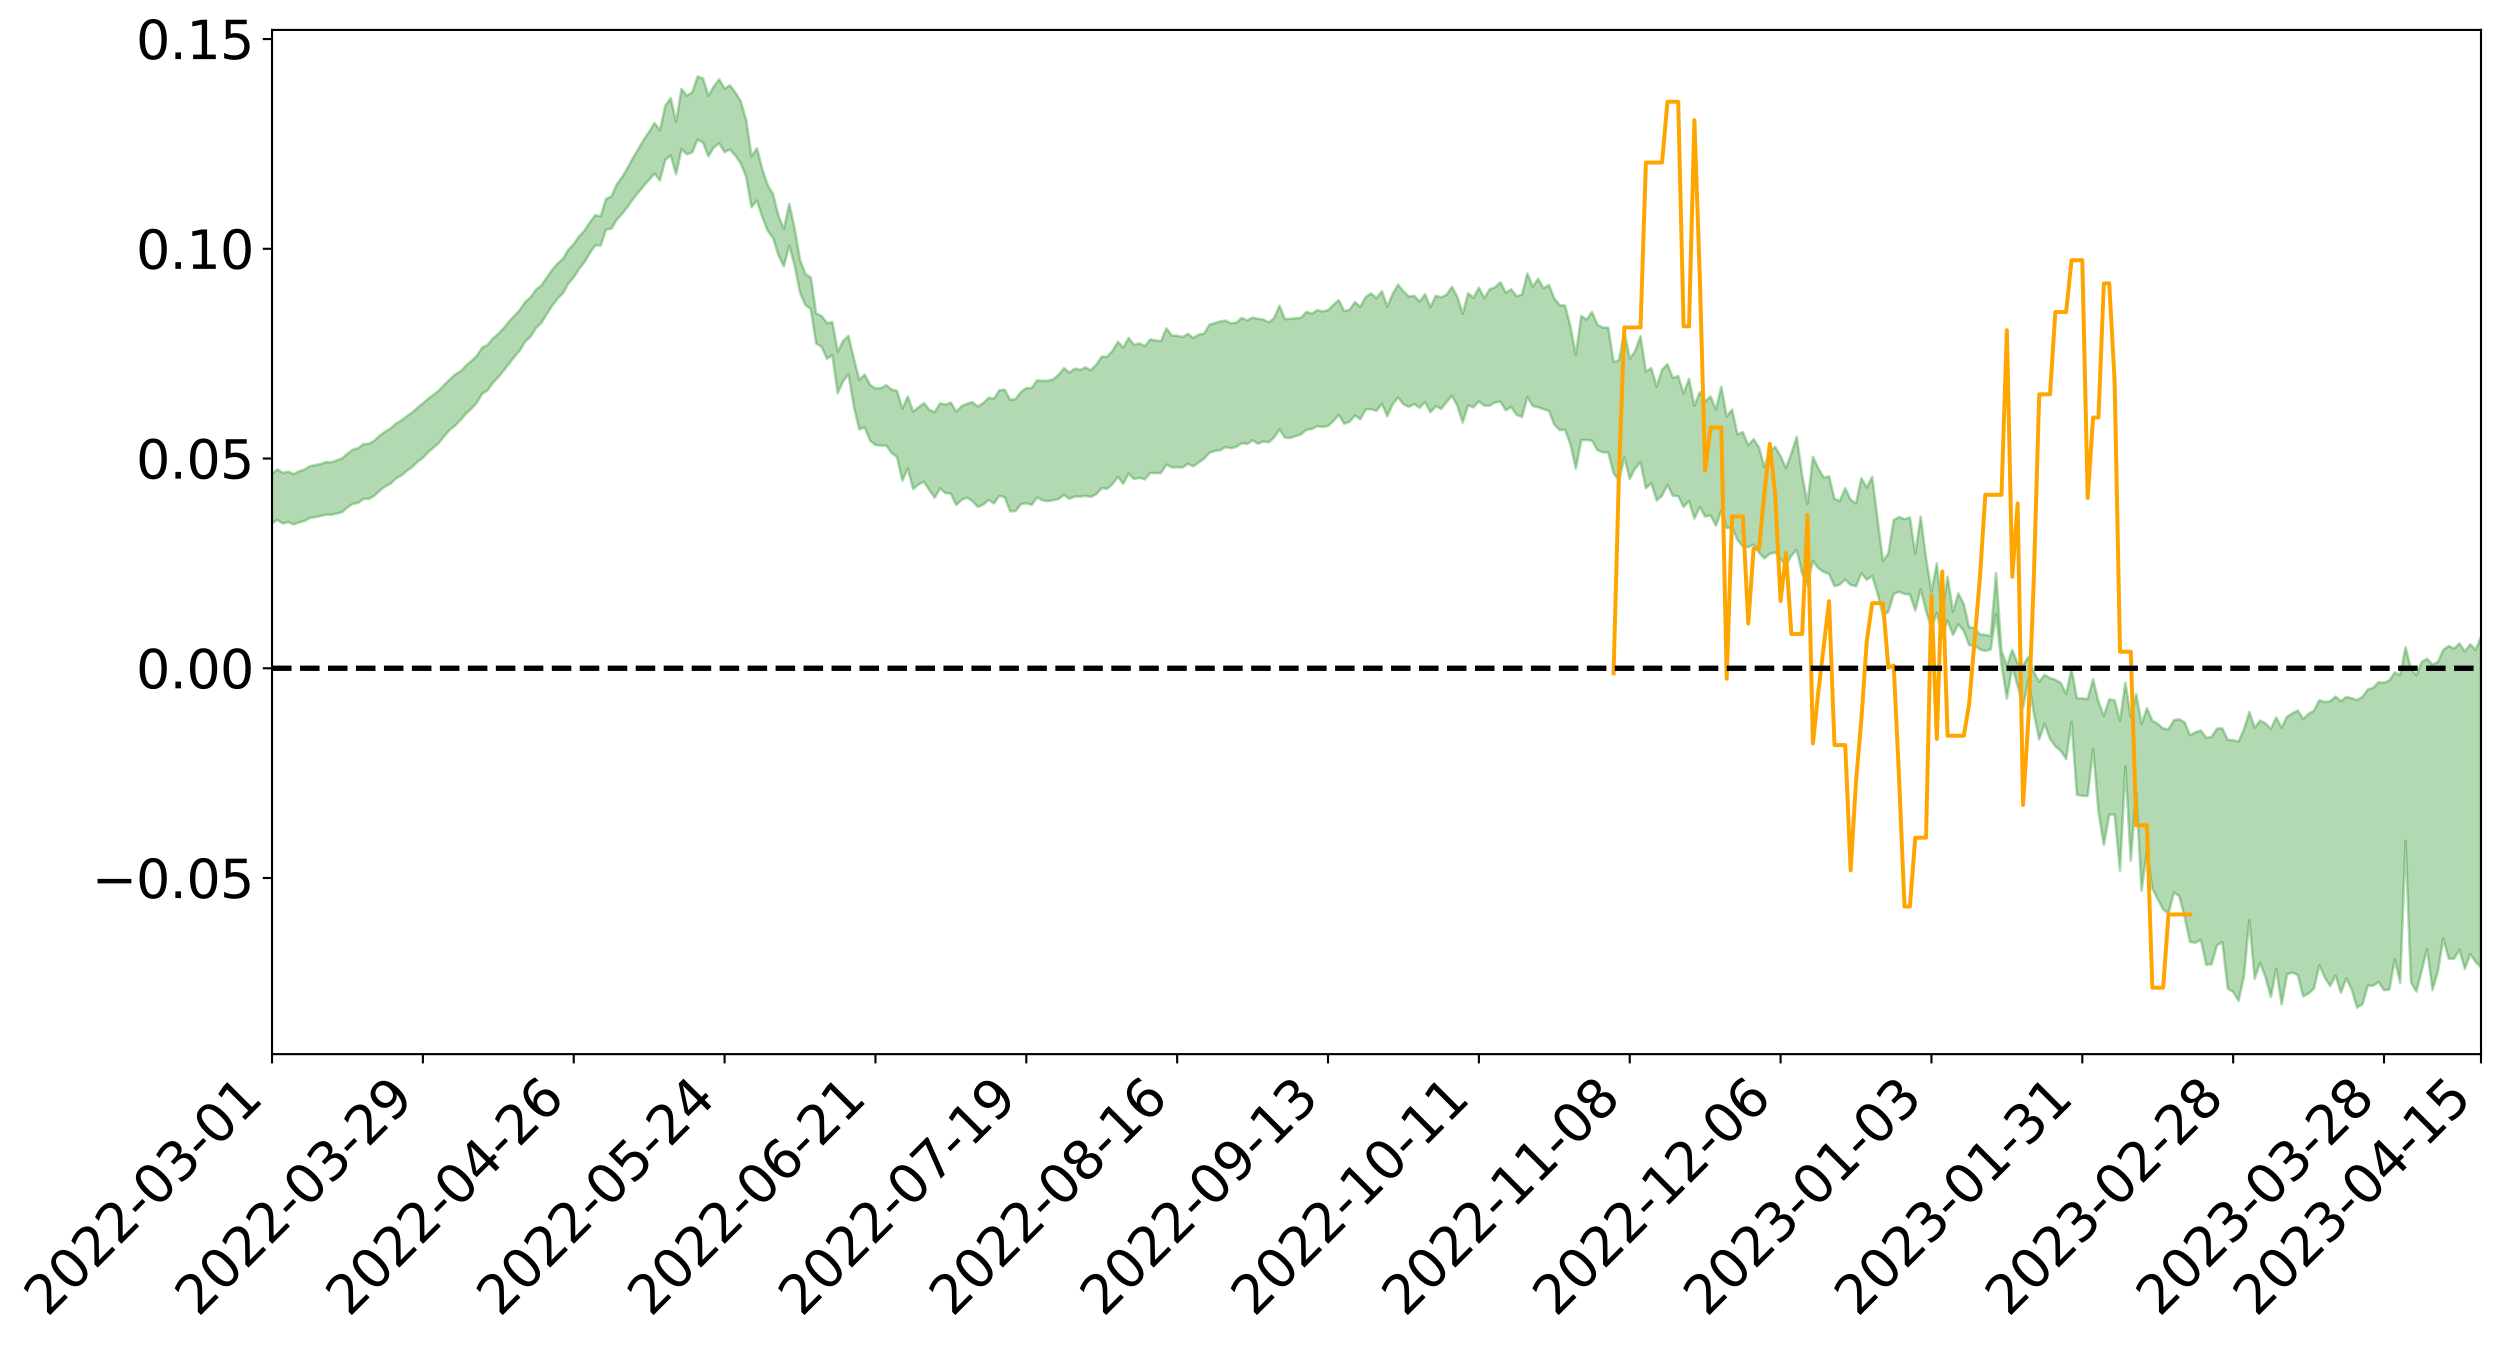 <?xml version="1.0" encoding="utf-8" standalone="no"?>
<!DOCTYPE svg PUBLIC "-//W3C//DTD SVG 1.1//EN"
  "http://www.w3.org/Graphics/SVG/1.1/DTD/svg11.dtd">
<svg xmlns:xlink="http://www.w3.org/1999/xlink" width="947.275pt" height="509.499pt" viewBox="0 0 947.275 509.499" xmlns="http://www.w3.org/2000/svg" version="1.1">
 <defs>
  <style type="text/css">*{stroke-linejoin: round; stroke-linecap: butt}</style>
 </defs>
 <g id="figure_1">
  <g id="patch_1">
   <path d="M 0 509.499 
L 947.275 509.499 
L 947.275 0 
L 0 0 
z
" style="fill: #ffffff"/>
  </g>
  <g id="axes_1">
   <g id="patch_2">
    <path d="M 103.075 399.424 
L 940.075 399.424 
L 940.075 11.344 
L 103.075 11.344 
z
" style="fill: #ffffff"/>
   </g>
   <g id="PolyCollection_1">
    <path d="M -393.001 253.112 
L -393.001 253.133 
L -390.959 253.026 
L -388.918 252.934 
L -386.876 252.816 
L -384.835 252.738 
L -382.793 252.645 
L -380.752 252.543 
L -378.711 252.443 
L -376.669 252.348 
L -374.628 252.265 
L -372.586 252.17 
L -370.545 252.069 
L -368.503 251.972 
L -366.462 251.852 
L -364.42 251.753 
L -362.379 251.637 
L -360.337 251.537 
L -358.296 251.402 
L -356.254 251.291 
L -354.213 251.185 
L -352.172 251.058 
L -350.13 250.935 
L -348.089 250.815 
L -346.047 250.67 
L -344.006 250.543 
L -341.964 250.394 
L -339.923 250.244 
L -337.881 250.077 
L -335.84 249.907 
L -333.798 249.739 
L -331.757 249.546 
L -329.715 249.327 
L -327.674 249.133 
L -325.632 248.912 
L -323.591 248.66 
L -321.55 248.425 
L -319.508 248.15 
L -317.467 247.871 
L -315.425 247.583 
L -313.384 247.279 
L -311.342 246.943 
L -309.301 246.584 
L -307.259 246.204 
L -305.218 245.838 
L -303.176 245.408 
L -301.135 244.999 
L -299.093 244.563 
L -297.052 244.126 
L -295.011 243.656 
L -292.969 243.146 
L -290.928 242.675 
L -288.886 242.15 
L -286.845 241.607 
L -284.803 241.075 
L -282.762 240.549 
L -280.72 239.977 
L -278.679 239.4 
L -276.637 238.824 
L -274.596 238.224 
L -272.554 237.616 
L -270.513 237.011 
L -268.472 236.385 
L -266.43 235.758 
L -264.389 235.14 
L -262.347 234.497 
L -260.306 233.809 
L -258.264 233.142 
L -256.223 232.477 
L -254.181 231.822 
L -252.14 231.14 
L -250.098 230.474 
L -248.057 229.796 
L -246.015 229.185 
L -243.974 228.464 
L -241.932 227.84 
L -239.891 227.155 
L -237.85 226.503 
L -235.808 225.823 
L -233.767 225.219 
L -231.725 224.524 
L -229.684 223.871 
L -227.642 223.259 
L -225.601 222.601 
L -223.559 221.979 
L -221.518 221.328 
L -219.476 220.665 
L -217.435 220.037 
L -215.393 219.42 
L -213.352 218.757 
L -211.311 218.118 
L -209.269 217.473 
L -207.228 216.841 
L -205.186 216.223 
L -203.145 215.589 
L -201.103 214.948 
L -199.062 214.371 
L -197.02 213.717 
L -194.979 213.09 
L -192.937 212.473 
L -190.896 211.856 
L -188.854 211.239 
L -186.813 210.615 
L -184.772 210.019 
L -182.73 209.399 
L -180.689 208.764 
L -178.647 208.122 
L -176.606 207.472 
L -174.564 206.864 
L -172.523 206.195 
L -170.481 205.482 
L -168.44 204.812 
L -166.398 204.106 
L -164.357 203.389 
L -162.315 202.632 
L -160.274 201.862 
L -158.232 201.145 
L -156.191 200.329 
L -154.15 199.553 
L -152.108 198.718 
L -150.067 197.95 
L -148.025 197.05 
L -145.984 196.167 
L -143.942 195.308 
L -141.901 194.434 
L -139.859 193.534 
L -137.818 192.593 
L -135.776 191.711 
L -133.735 190.702 
L -131.693 189.813 
L -129.652 188.775 
L -127.611 187.768 
L -125.569 186.785 
L -123.528 185.841 
L -121.486 184.742 
L -119.445 183.747 
L -117.403 182.486 
L -115.362 181.399 
L -113.32 180.386 
L -111.279 179.242 
L -109.237 178.07 
L -107.196 176.721 
L -105.154 175.455 
L -103.113 174.397 
L -101.072 172.73 
L -99.03 171.388 
L -96.989 170.017 
L -94.947 168.595 
L -92.906 166.977 
L -90.864 165.454 
L -88.823 164.299 
L -86.781 162.831 
L -84.74 160.436 
L -82.698 158.418 
L -80.657 156.92 
L -78.615 154.854 
L -76.574 153.136 
L -74.532 151.634 
L -72.491 149.371 
L -70.45 146.8 
L -68.408 145.03 
L -66.367 143.932 
L -64.325 142.134 
L -62.284 141.544 
L -60.242 140.413 
L -58.201 138.247 
L -56.159 138.408 
L -54.118 139.279 
L -52.076 141.133 
L -50.035 139.023 
L -47.993 143.162 
L -45.952 144.066 
L -43.911 138.449 
L -41.869 140.012 
L -39.828 142.467 
L -37.786 140.981 
L -35.745 140.655 
L -33.703 151.259 
L -31.662 166.335 
L -29.62 173.811 
L -27.579 157.36 
L -25.537 165.744 
L -23.496 176.736 
L -21.454 176.035 
L -19.413 198.445 
L -17.372 195.301 
L -15.33 188.349 
L -13.289 171.239 
L -11.247 187.19 
L -9.206 196.748 
L -7.164 192.645 
L -5.123 195.079 
L -3.081 204.089 
L -1.04 202.79 
L 1.002 194.865 
L 3.043 204.626 
L 5.085 206.485 
L 7.126 202.871 
L 9.168 209.026 
L 11.209 211.209 
L 13.25 210.488 
L 15.292 208.485 
L 17.333 210.433 
L 19.375 208.226 
L 21.416 208.298 
L 23.458 210.146 
L 25.499 208.194 
L 27.541 209.045 
L 29.582 208.992 
L 31.624 207.394 
L 33.665 207.836 
L 35.707 205.581 
L 37.748 205.621 
L 39.789 206.116 
L 41.831 206.051 
L 43.872 204.905 
L 45.914 203.912 
L 47.955 203.595 
L 49.997 202.513 
L 52.038 202.268 
L 54.08 201.997 
L 56.121 200.411 
L 58.163 201.044 
L 60.204 199.983 
L 62.246 199.492 
L 64.287 199.464 
L 66.328 198.443 
L 68.37 198.159 
L 70.411 198.458 
L 72.453 198.979 
L 74.494 197.381 
L 76.536 197.109 
L 78.577 196.591 
L 80.619 199.362 
L 82.66 199.471 
L 84.702 200.596 
L 86.743 198.04 
L 88.785 196.49 
L 90.826 197.075 
L 92.868 198.978 
L 94.909 199.393 
L 96.95 196.325 
L 98.992 199.135 
L 101.033 198.605 
L 103.075 198.315 
L 105.116 197.005 
L 107.158 198.37 
L 109.199 197.841 
L 111.241 198.712 
L 113.282 197.971 
L 115.324 197.438 
L 117.365 196.307 
L 119.407 195.89 
L 121.448 195.538 
L 123.489 194.975 
L 125.531 195.062 
L 127.572 194.591 
L 129.614 194.079 
L 131.655 192.25 
L 133.697 190.933 
L 135.738 190.513 
L 137.78 189.056 
L 139.821 189.031 
L 141.863 187.826 
L 143.904 185.896 
L 145.946 184.346 
L 147.987 183.266 
L 150.028 181.262 
L 152.07 180.183 
L 154.111 178.454 
L 156.153 176.974 
L 158.194 175.023 
L 160.236 173.481 
L 162.277 171.259 
L 164.319 169.592 
L 166.36 167.755 
L 168.402 165.188 
L 170.443 162.828 
L 172.485 161.22 
L 174.526 159.185 
L 176.568 156.713 
L 178.609 154.917 
L 180.65 152.639 
L 182.692 149.174 
L 184.733 147.926 
L 186.775 145.054 
L 188.816 142.9 
L 190.858 140.388 
L 192.899 137.798 
L 194.941 135.149 
L 196.982 132.78 
L 199.024 129.417 
L 201.065 127.524 
L 203.107 124.259 
L 205.148 122.333 
L 207.189 118.984 
L 209.231 115.865 
L 211.272 113.161 
L 213.314 111.124 
L 215.355 107.423 
L 217.397 105.099 
L 219.438 101.868 
L 221.48 99.337 
L 223.521 95.902 
L 225.563 92.955 
L 227.604 93.045 
L 229.646 87.059 
L 231.687 86.62 
L 233.728 83.211 
L 235.77 81.036 
L 237.811 78.364 
L 239.853 75.471 
L 241.894 72.899 
L 243.936 70.424 
L 245.977 68.115 
L 248.019 65.781 
L 250.06 68.356 
L 252.102 60.568 
L 254.143 58.928 
L 256.185 66.028 
L 258.226 56.507 
L 260.268 58.494 
L 262.309 57.726 
L 264.35 52.884 
L 266.392 54.035 
L 268.433 59.276 
L 270.475 55.836 
L 272.516 54.355 
L 274.558 57.647 
L 276.599 56.645 
L 278.641 58.92 
L 280.682 61.933 
L 282.724 66.981 
L 284.765 78.533 
L 286.807 75.974 
L 288.848 82.242 
L 290.889 87.423 
L 292.931 90.211 
L 294.972 96.772 
L 297.014 100.92 
L 299.055 93.049 
L 301.097 100.61 
L 303.138 110.845 
L 305.18 115.615 
L 307.221 117.106 
L 309.263 130.215 
L 311.304 131.367 
L 313.346 135.958 
L 315.387 134.619 
L 317.428 148.99 
L 319.47 144.421 
L 321.511 141.786 
L 323.553 154.049 
L 325.594 162.73 
L 327.636 161.872 
L 329.677 166.991 
L 331.719 168.611 
L 333.76 168.858 
L 335.802 168.789 
L 337.843 171.621 
L 339.885 173.197 
L 341.926 182.144 
L 343.968 177.511 
L 346.009 185.321 
L 348.05 183.56 
L 350.092 182.51 
L 352.133 185.697 
L 354.175 188.551 
L 356.216 185.021 
L 358.258 186.843 
L 360.299 187.038 
L 362.341 191.38 
L 364.382 189.392 
L 366.424 188.532 
L 368.465 189.898 
L 370.507 192.085 
L 372.548 191.257 
L 374.589 189.405 
L 376.631 190.741 
L 378.672 187.869 
L 380.714 188.41 
L 382.755 193.714 
L 384.797 193.675 
L 386.838 191.094 
L 388.88 190.667 
L 390.921 191.291 
L 392.963 188.521 
L 395.004 189.578 
L 397.046 189.891 
L 399.087 189.573 
L 401.128 189.084 
L 403.17 187.533 
L 405.211 189.012 
L 407.253 188.098 
L 409.294 188.183 
L 411.336 187.889 
L 413.377 188.298 
L 415.419 187.205 
L 417.46 184.945 
L 419.502 185.196 
L 421.543 183.425 
L 423.585 180.7 
L 425.626 183.308 
L 427.668 179.438 
L 429.709 181.53 
L 431.75 181.05 
L 433.792 181.63 
L 435.833 179.227 
L 437.875 179.312 
L 439.916 179.182 
L 441.958 176.061 
L 443.999 177.127 
L 446.041 177.058 
L 448.082 177.144 
L 450.124 175.742 
L 452.165 176.683 
L 454.207 175.237 
L 456.248 173.827 
L 458.289 171.519 
L 460.331 170.889 
L 462.372 170.581 
L 464.414 169.414 
L 466.455 169.848 
L 468.497 169.293 
L 470.538 167.941 
L 472.58 168.236 
L 474.621 166.814 
L 476.663 168.126 
L 478.704 167.296 
L 480.746 167.607 
L 482.787 165.785 
L 484.828 162.681 
L 486.87 165.864 
L 488.911 165.95 
L 490.953 165.246 
L 492.994 164.58 
L 495.036 162.831 
L 497.077 162.595 
L 499.119 161.485 
L 501.16 161.771 
L 503.202 161.431 
L 505.243 159.548 
L 507.285 157.193 
L 509.326 160.542 
L 511.368 159.824 
L 513.409 157.447 
L 515.45 158.803 
L 517.492 155.185 
L 519.533 155.043 
L 521.575 155.676 
L 523.616 153.014 
L 525.658 157.668 
L 527.699 153.236 
L 529.741 150.615 
L 531.782 153.204 
L 533.824 154.17 
L 535.865 153.117 
L 537.907 154.525 
L 539.948 152.296 
L 541.989 156.213 
L 544.031 153.882 
L 546.072 154.946 
L 548.114 152.361 
L 550.155 149.97 
L 552.197 153.69 
L 554.238 160.097 
L 556.28 153.587 
L 558.321 154.347 
L 560.363 152.12 
L 562.404 153.699 
L 564.446 153.728 
L 566.487 152.491 
L 568.528 152.194 
L 570.57 155.458 
L 572.611 154.228 
L 574.653 157.203 
L 576.694 157.992 
L 578.736 150.425 
L 580.777 153.847 
L 582.819 154.323 
L 584.86 155.062 
L 586.902 155.708 
L 588.943 160.864 
L 590.985 162.972 
L 593.026 162.851 
L 595.068 168.424 
L 597.109 177.588 
L 599.15 166.794 
L 601.192 166.704 
L 603.233 166.941 
L 605.275 170.551 
L 607.316 171.401 
L 609.358 171.394 
L 611.399 179.244 
L 613.441 182.215 
L 615.482 173.355 
L 617.524 181.46 
L 619.565 177.518 
L 621.607 175.102 
L 623.648 184.982 
L 625.689 183.121 
L 627.731 189.619 
L 629.772 187.833 
L 631.814 183.688 
L 633.855 187.8 
L 635.897 187.988 
L 637.938 192.079 
L 639.98 189.856 
L 642.021 196.501 
L 644.063 192.092 
L 646.104 195.729 
L 648.146 195.273 
L 650.187 199.239 
L 652.228 193.438 
L 654.27 200.081 
L 656.311 199.934 
L 658.353 204.554 
L 660.394 207.098 
L 662.436 207.31 
L 664.477 206.353 
L 666.519 209.379 
L 668.56 211.614 
L 670.602 209.871 
L 672.643 209.312 
L 674.685 211.906 
L 676.726 214.291 
L 678.768 210.504 
L 680.809 208.364 
L 682.85 217.403 
L 684.892 221.545 
L 686.933 212.515 
L 688.975 215.3 
L 691.016 216.726 
L 693.058 217.461 
L 695.099 222.092 
L 697.141 221.488 
L 699.182 219.634 
L 701.224 221.629 
L 703.265 222.139 
L 705.307 217.225 
L 707.348 219.709 
L 709.389 218.163 
L 711.431 224.91 
L 713.472 233.161 
L 715.514 231.828 
L 717.555 225.045 
L 719.597 224.217 
L 721.638 225.05 
L 723.68 225.255 
L 725.721 231.313 
L 727.763 223.317 
L 729.804 231.513 
L 731.846 238.205 
L 733.887 232.245 
L 735.928 241.391 
L 737.97 235.114 
L 740.011 240.619 
L 742.053 236.547 
L 744.094 239.033 
L 746.136 244.493 
L 748.177 244.551 
L 750.219 246.059 
L 752.26 246.674 
L 754.302 246.076 
L 756.343 232.586 
L 758.385 251.689 
L 760.426 264.647 
L 762.468 252.642 
L 764.509 259.788 
L 766.55 268.092 
L 768.592 257.434 
L 770.633 270.101 
L 772.675 280.194 
L 774.716 274.277 
L 776.758 279.905 
L 778.799 282.772 
L 780.841 284.512 
L 782.882 287.576 
L 784.924 273.529 
L 786.965 301.144 
L 789.007 301.551 
L 791.048 301.596 
L 793.089 283.821 
L 795.131 307.423 
L 797.172 320.153 
L 799.214 308.657 
L 801.255 308.689 
L 803.297 329.854 
L 805.338 290.453 
L 807.38 326.109 
L 809.421 300.087 
L 811.463 337.53 
L 813.504 322.4 
L 815.546 336.631 
L 817.587 340.664 
L 819.628 344.554 
L 821.67 346.217 
L 823.711 338.179 
L 825.753 339.541 
L 827.794 347.556 
L 829.836 356.915 
L 831.877 357.217 
L 833.919 356.062 
L 835.96 365.561 
L 838.002 365.353 
L 840.043 358.172 
L 842.085 357 
L 844.126 374.608 
L 846.168 375.838 
L 848.209 379.217 
L 850.25 369.953 
L 852.292 348.71 
L 854.333 370.84 
L 856.375 364.761 
L 858.416 370.222 
L 860.458 377.719 
L 862.499 367.059 
L 864.541 380.534 
L 866.582 369.126 
L 868.624 368.531 
L 870.665 369.496 
L 872.707 377.494 
L 874.748 376.445 
L 876.789 374.556 
L 878.831 365.726 
L 880.872 370.3 
L 882.914 373.675 
L 884.955 369.684 
L 886.997 376.175 
L 889.038 370.709 
L 891.08 374.914 
L 893.121 381.784 
L 895.163 380.554 
L 897.204 373.451 
L 899.246 373.51 
L 901.287 372.111 
L 903.328 375.191 
L 905.37 374.991 
L 907.411 363.448 
L 909.453 372.365 
L 911.494 318.696 
L 913.536 372.17 
L 915.577 375.713 
L 917.619 367.782 
L 919.66 359.543 
L 921.702 375.123 
L 923.743 367.988 
L 925.785 355.577 
L 927.826 363.248 
L 929.868 363.315 
L 931.909 359.849 
L 933.95 367.135 
L 935.992 361.515 
L 938.033 364.456 
L 940.075 366.563 
L 940.075 241.306 
L 940.075 241.306 
L 938.033 246.259 
L 935.992 244.135 
L 933.95 246.819 
L 931.909 243.793 
L 929.868 245.783 
L 927.826 244.785 
L 925.785 246.24 
L 923.743 250.787 
L 921.702 251.893 
L 919.66 249.616 
L 917.619 250.829 
L 915.577 255.823 
L 913.536 253.519 
L 911.494 245.302 
L 909.453 255.8 
L 907.411 254.792 
L 905.37 257.842 
L 903.328 258.702 
L 901.287 258.501 
L 899.246 260.634 
L 897.204 261.275 
L 895.163 264.028 
L 893.121 265.244 
L 891.08 264.579 
L 889.038 264.054 
L 886.997 265.675 
L 884.955 263.952 
L 882.914 265.745 
L 880.872 265.999 
L 878.831 265.332 
L 876.789 269.227 
L 874.748 270.504 
L 872.707 272.442 
L 870.665 269.217 
L 868.624 270.28 
L 866.582 271.572 
L 864.541 275.703 
L 862.499 271.854 
L 860.458 276.206 
L 858.416 274.117 
L 856.375 273.045 
L 854.333 275.722 
L 852.292 269.836 
L 850.25 276.378 
L 848.209 280.992 
L 846.168 280.44 
L 844.126 280.344 
L 842.085 276.006 
L 840.043 276.105 
L 838.002 279.237 
L 835.96 279.552 
L 833.919 276.821 
L 831.877 277.465 
L 829.836 278.6 
L 827.794 273.725 
L 825.753 272.546 
L 823.711 272.847 
L 821.67 276.35 
L 819.628 276.084 
L 817.587 274.282 
L 815.546 273.082 
L 813.504 268.412 
L 811.463 274.208 
L 809.421 262.982 
L 807.38 271.594 
L 805.338 258.695 
L 803.297 273.144 
L 801.255 265.371 
L 799.214 265.024 
L 797.172 271.267 
L 795.131 265.822 
L 793.089 257.39 
L 791.048 264.82 
L 789.007 264.633 
L 786.965 264.678 
L 784.924 253.444 
L 782.882 262.965 
L 780.841 258.748 
L 778.799 257.579 
L 776.758 256.97 
L 774.716 255.689 
L 772.675 258.345 
L 770.633 254.644 
L 768.592 248.933 
L 766.55 252.195 
L 764.509 251.32 
L 762.468 246.312 
L 760.426 252.327 
L 758.385 246.6 
L 756.343 217.155 
L 754.302 241.005 
L 752.26 240.532 
L 750.219 240.421 
L 748.177 237.886 
L 746.136 237.747 
L 744.094 228.865 
L 742.053 224.867 
L 740.011 231.795 
L 737.97 218.549 
L 735.928 232.146 
L 733.887 213.453 
L 731.846 224.17 
L 729.804 211.49 
L 727.763 195.768 
L 725.721 209.814 
L 723.68 196.04 
L 721.638 196.758 
L 719.597 195.92 
L 717.555 197.034 
L 715.514 209.718 
L 713.472 212.568 
L 711.431 196.862 
L 709.389 180.695 
L 707.348 184.771 
L 705.307 181.197 
L 703.265 190.779 
L 701.224 189.398 
L 699.182 185.007 
L 697.141 189.799 
L 695.099 189.009 
L 693.058 180.494 
L 691.016 181.004 
L 688.975 177.409 
L 686.933 173.076 
L 684.892 190.855 
L 682.85 180.102 
L 680.809 165.524 
L 678.768 171.788 
L 676.726 177.337 
L 674.685 172.843 
L 672.643 169.282 
L 670.602 171.157 
L 668.56 177.02 
L 666.519 169.579 
L 664.477 166.449 
L 662.436 168.716 
L 660.394 163.78 
L 658.353 164.566 
L 656.311 155.21 
L 654.27 157.801 
L 652.228 146.533 
L 650.187 155.145 
L 648.146 150.205 
L 646.104 152.18 
L 644.063 148.653 
L 642.021 153.731 
L 639.98 143.571 
L 637.938 149.072 
L 635.897 142.508 
L 633.855 143.204 
L 631.814 138.006 
L 629.772 140.097 
L 627.731 146.523 
L 625.689 139.479 
L 623.648 140.751 
L 621.607 127.383 
L 619.565 133.117 
L 617.524 135.902 
L 615.482 125.56 
L 613.441 136.504 
L 611.399 137.09 
L 609.358 124.121 
L 607.316 124.12 
L 605.275 122.992 
L 603.233 118.178 
L 601.192 121.115 
L 599.15 119.7 
L 597.109 134.424 
L 595.068 123.772 
L 593.026 115.805 
L 590.985 115.656 
L 588.943 113.04 
L 586.902 107.994 
L 584.86 109.213 
L 582.819 105.637 
L 580.777 108.658 
L 578.736 103.622 
L 576.694 111.682 
L 574.653 112.23 
L 572.611 109.625 
L 570.57 110.909 
L 568.528 106.957 
L 566.487 108.862 
L 564.446 109.645 
L 562.404 112.971 
L 560.363 108.987 
L 558.321 112.818 
L 556.28 111.164 
L 554.238 118.933 
L 552.197 112.468 
L 550.155 108.699 
L 548.114 111.665 
L 546.072 112.644 
L 544.031 112.11 
L 541.989 116.413 
L 539.948 111.514 
L 537.907 114.259 
L 535.865 112.107 
L 533.824 112.378 
L 531.782 110.435 
L 529.741 107.85 
L 527.699 111.357 
L 525.658 116.183 
L 523.616 110.324 
L 521.575 112.988 
L 519.533 111.2 
L 517.492 112.55 
L 515.45 116.243 
L 513.409 114.449 
L 511.368 117.394 
L 509.326 117.87 
L 507.285 113.701 
L 505.243 115.498 
L 503.202 117.556 
L 501.16 118.032 
L 499.119 117.518 
L 497.077 118.872 
L 495.036 118.18 
L 492.994 120.356 
L 490.953 120.641 
L 488.911 120.791 
L 486.87 120.924 
L 484.828 115.824 
L 482.787 120.526 
L 480.746 122.133 
L 478.704 121.1 
L 476.663 120.808 
L 474.621 120.369 
L 472.58 121.413 
L 470.538 120.445 
L 468.497 122.229 
L 466.455 122.525 
L 464.414 121.481 
L 462.372 121.797 
L 460.331 122.392 
L 458.289 123.025 
L 456.248 126.408 
L 454.207 126.777 
L 452.165 128.082 
L 450.124 126.497 
L 448.082 127.713 
L 446.041 127.23 
L 443.999 127.121 
L 441.958 124.421 
L 439.916 129.278 
L 437.875 129.019 
L 435.833 128.608 
L 433.792 131.151 
L 431.75 130.104 
L 429.709 130.637 
L 427.668 128.053 
L 425.626 131.772 
L 423.585 129.484 
L 421.543 132.992 
L 419.502 135.199 
L 417.46 135.144 
L 415.419 138.153 
L 413.377 140.297 
L 411.336 139.221 
L 409.294 140.127 
L 407.253 139.68 
L 405.211 141.203 
L 403.17 139.493 
L 401.128 142.026 
L 399.087 143.686 
L 397.046 144.291 
L 395.004 144.284 
L 392.963 144.108 
L 390.921 147.013 
L 388.88 147.044 
L 386.838 148.556 
L 384.797 151.202 
L 382.755 151.522 
L 380.714 147.668 
L 378.672 147.899 
L 376.631 151.007 
L 374.589 150.776 
L 372.548 152.749 
L 370.507 154.009 
L 368.465 152.392 
L 366.424 152.971 
L 364.382 153.877 
L 362.341 155.96 
L 360.299 152.542 
L 358.258 153.318 
L 356.216 152.862 
L 354.175 156.14 
L 352.133 155.247 
L 350.092 152.763 
L 348.05 154.34 
L 346.009 155.988 
L 343.968 150.246 
L 341.926 154.824 
L 339.885 148.173 
L 337.843 147.581 
L 335.802 145.959 
L 333.76 147.093 
L 331.719 147.194 
L 329.677 145.789 
L 327.636 141.967 
L 325.594 143.887 
L 323.553 135.906 
L 321.511 127.248 
L 319.47 129.21 
L 317.428 133.22 
L 315.387 122.081 
L 313.346 122.442 
L 311.304 119.684 
L 309.263 118.841 
L 307.221 105.119 
L 305.18 103.841 
L 303.138 98.459 
L 301.097 86.563 
L 299.055 77.248 
L 297.014 86.772 
L 294.972 81.769 
L 292.931 73.628 
L 290.889 70.108 
L 288.848 64.062 
L 286.807 56.209 
L 284.765 59.272 
L 282.724 45.433 
L 280.682 38.388 
L 278.641 35.053 
L 276.599 32.333 
L 274.558 33.591 
L 272.516 30.075 
L 270.475 32.745 
L 268.433 36.33 
L 266.392 29.751 
L 264.35 28.984 
L 262.309 34.977 
L 260.268 36.212 
L 258.226 33.695 
L 256.185 46.16 
L 254.143 37.148 
L 252.102 40.002 
L 250.06 49.45 
L 248.019 46.588 
L 245.977 49.943 
L 243.936 52.919 
L 241.894 56.445 
L 239.853 59.779 
L 237.811 63.571 
L 235.77 67.055 
L 233.728 69.851 
L 231.687 74.436 
L 229.646 75.338 
L 227.604 81.967 
L 225.563 81.536 
L 223.521 84.255 
L 221.48 87.356 
L 219.438 89.565 
L 217.397 92.479 
L 215.355 94.632 
L 213.314 98.056 
L 211.272 99.888 
L 209.231 102.267 
L 207.189 105.172 
L 205.148 108.156 
L 203.107 109.758 
L 201.065 112.636 
L 199.024 114.429 
L 196.982 117.419 
L 194.941 119.624 
L 192.899 121.823 
L 190.858 124.321 
L 188.816 126.486 
L 186.775 128.257 
L 184.733 130.705 
L 182.692 131.708 
L 180.65 134.861 
L 178.609 136.84 
L 176.568 138.534 
L 174.526 140.715 
L 172.485 141.871 
L 170.443 143.759 
L 168.402 145.712 
L 166.36 147.918 
L 164.319 149.505 
L 162.277 151.069 
L 160.236 152.821 
L 158.194 154.501 
L 156.153 156.346 
L 154.111 157.74 
L 152.07 159.302 
L 150.028 160.508 
L 147.987 162.356 
L 145.946 163.578 
L 143.904 165.029 
L 141.863 166.94 
L 139.821 168.149 
L 137.78 168.244 
L 135.738 169.786 
L 133.697 170.406 
L 131.655 171.896 
L 129.614 173.692 
L 127.572 174.461 
L 125.531 175.176 
L 123.489 175.082 
L 121.448 175.879 
L 119.407 176.25 
L 117.365 176.683 
L 115.324 177.958 
L 113.282 178.602 
L 111.241 179.648 
L 109.199 178.695 
L 107.158 179.197 
L 105.116 177.862 
L 103.075 179.463 
L 101.033 179.562 
L 98.992 180.706 
L 96.95 177.793 
L 94.909 181.023 
L 92.868 180.635 
L 90.826 178.61 
L 88.785 178.04 
L 86.743 179.696 
L 84.702 182.615 
L 82.66 181.384 
L 80.619 181.273 
L 78.577 178.226 
L 76.536 178.176 
L 74.494 179.034 
L 72.453 180.874 
L 70.411 180.275 
L 68.37 179.908 
L 66.328 180.222 
L 64.287 181.38 
L 62.246 181.15 
L 60.204 181.903 
L 58.163 183.136 
L 56.121 182.344 
L 54.08 184.122 
L 52.038 184.44 
L 49.997 184.704 
L 47.955 185.853 
L 45.914 186.184 
L 43.872 187.455 
L 41.831 188.837 
L 39.789 188.918 
L 37.748 188.447 
L 35.707 188.128 
L 33.665 190.991 
L 31.624 190.571 
L 29.582 192.515 
L 27.541 192.612 
L 25.499 191.953 
L 23.458 193.876 
L 21.416 192.21 
L 19.375 192.361 
L 17.333 194.783 
L 15.292 193.143 
L 13.25 195.43 
L 11.209 196.199 
L 9.168 194.371 
L 7.126 188.436 
L 5.085 192.309 
L 3.043 190.522 
L 1.002 181.661 
L -1.04 189.284 
L -3.081 190.879 
L -5.123 182.681 
L -7.164 180.455 
L -9.206 184.894 
L -11.247 175.994 
L -13.289 159.959 
L -15.33 177.639 
L -17.372 184.46 
L -19.413 187.851 
L -21.454 166.055 
L -23.496 166.998 
L -25.537 156.055 
L -27.579 147.516 
L -29.62 164.801 
L -31.662 157.424 
L -33.703 142.073 
L -35.745 131.31 
L -37.786 131.98 
L -39.828 133.858 
L -41.869 131.604 
L -43.911 130.265 
L -45.952 136.428 
L -47.993 135.701 
L -50.035 131.691 
L -52.076 134.154 
L -54.118 132.516 
L -56.159 131.89 
L -58.201 132.041 
L -60.242 134.461 
L -62.284 135.899 
L -64.325 136.735 
L -66.367 138.838 
L -68.408 139.839 
L -70.45 141.548 
L -72.491 144.228 
L -74.532 146.333 
L -76.574 147.768 
L -78.615 149.367 
L -80.657 151.475 
L -82.698 152.809 
L -84.74 154.831 
L -86.781 157.279 
L -88.823 158.754 
L -90.864 159.77 
L -92.906 161.274 
L -94.947 162.821 
L -96.989 164.241 
L -99.03 165.599 
L -101.072 166.908 
L -103.113 168.699 
L -105.154 169.637 
L -107.196 170.951 
L -109.237 172.332 
L -111.279 173.503 
L -113.32 174.651 
L -115.362 175.612 
L -117.403 176.656 
L -119.445 178.042 
L -121.486 179.014 
L -123.528 180.149 
L -125.569 181.07 
L -127.611 182.099 
L -129.652 183.154 
L -131.693 184.202 
L -133.735 185.083 
L -135.776 186.124 
L -137.818 187.039 
L -139.859 188.019 
L -141.901 188.931 
L -143.942 189.873 
L -145.984 190.752 
L -148.025 191.687 
L -150.067 192.684 
L -152.108 193.431 
L -154.15 194.366 
L -156.191 195.171 
L -158.232 196.106 
L -160.274 196.788 
L -162.315 197.657 
L -164.357 198.485 
L -166.398 199.274 
L -168.44 200.076 
L -170.481 200.818 
L -172.523 201.683 
L -174.564 202.462 
L -176.606 203.103 
L -178.647 203.865 
L -180.689 204.625 
L -182.73 205.382 
L -184.772 206.112 
L -186.813 206.793 
L -188.854 207.542 
L -190.896 208.276 
L -192.937 209.014 
L -194.979 209.749 
L -197.02 210.503 
L -199.062 211.288 
L -201.103 211.963 
L -203.145 212.737 
L -205.186 213.495 
L -207.228 214.223 
L -209.269 214.974 
L -211.311 215.741 
L -213.352 216.484 
L -215.393 217.265 
L -217.435 217.976 
L -219.476 218.702 
L -221.518 219.47 
L -223.559 220.211 
L -225.601 220.914 
L -227.642 221.658 
L -229.684 222.337 
L -231.725 223.064 
L -233.767 223.837 
L -235.808 224.501 
L -237.85 225.244 
L -239.891 225.947 
L -241.932 226.685 
L -243.974 227.352 
L -246.015 228.133 
L -248.057 228.779 
L -250.098 229.504 
L -252.14 230.213 
L -254.181 230.94 
L -256.223 231.631 
L -258.264 232.334 
L -260.306 233.041 
L -262.347 233.772 
L -264.389 234.45 
L -266.43 235.079 
L -268.472 235.714 
L -270.513 236.353 
L -272.554 236.97 
L -274.596 237.598 
L -276.637 238.218 
L -278.679 238.81 
L -280.72 239.41 
L -282.762 240.006 
L -284.803 240.548 
L -286.845 241.1 
L -288.886 241.676 
L -290.928 242.222 
L -292.969 242.71 
L -295.011 243.249 
L -297.052 243.741 
L -299.093 244.194 
L -301.135 244.648 
L -303.176 245.072 
L -305.218 245.53 
L -307.259 245.908 
L -309.301 246.308 
L -311.342 246.685 
L -313.384 247.034 
L -315.425 247.352 
L -317.467 247.642 
L -319.508 247.929 
L -321.55 248.215 
L -323.591 248.451 
L -325.632 248.716 
L -327.674 248.94 
L -329.715 249.133 
L -331.757 249.359 
L -333.798 249.558 
L -335.84 249.722 
L -337.881 249.898 
L -339.923 250.07 
L -341.964 250.221 
L -344.006 250.373 
L -346.047 250.498 
L -348.089 250.649 
L -350.13 250.77 
L -352.172 250.897 
L -354.213 251.03 
L -356.254 251.138 
L -358.296 251.254 
L -360.337 251.404 
L -362.379 251.511 
L -364.42 251.641 
L -366.462 251.744 
L -368.503 251.882 
L -370.545 251.991 
L -372.586 252.106 
L -374.628 252.206 
L -376.669 252.298 
L -378.711 252.402 
L -380.752 252.518 
L -382.793 252.63 
L -384.835 252.725 
L -386.876 252.802 
L -388.918 252.913 
L -390.959 253.003 
L -393.001 253.112 
z
" clip-path="url(#pfb216517b5)" style="fill: #008000; fill-opacity: 0.3; stroke: #008000; stroke-opacity: 0.3"/>
   </g>
   <g id="matplotlib.axis_1">
    <g id="xtick_1">
     <g id="line2d_1">
      <defs>
       <path id="m5ef513cef4" d="M 0 0 
L 0 3.5 
" style="stroke: #000000; stroke-width: 0.8"/>
      </defs>
      <g>
       <use xlink:href="#m5ef513cef4" x="103.075" y="399.424" style="stroke: #000000; stroke-width: 0.8"/>
      </g>
     </g>
     <g id="text_1">
      <!-- 2022-03-01 -->
      <g transform="translate(17.946 499.358) rotate(-45) scale(0.2 -0.2)">
       <defs>
        <path id="DejaVuSans-32" d="M 1228 531 
L 3431 531 
L 3431 0 
L 469 0 
L 469 531 
Q 828 903 1448 1529 
Q 2069 2156 2228 2338 
Q 2531 2678 2651 2914 
Q 2772 3150 2772 3378 
Q 2772 3750 2511 3984 
Q 2250 4219 1831 4219 
Q 1534 4219 1204 4116 
Q 875 4013 500 3803 
L 500 4441 
Q 881 4594 1212 4672 
Q 1544 4750 1819 4750 
Q 2544 4750 2975 4387 
Q 3406 4025 3406 3419 
Q 3406 3131 3298 2873 
Q 3191 2616 2906 2266 
Q 2828 2175 2409 1742 
Q 1991 1309 1228 531 
z
" transform="scale(0.016)"/>
        <path id="DejaVuSans-30" d="M 2034 4250 
Q 1547 4250 1301 3770 
Q 1056 3291 1056 2328 
Q 1056 1369 1301 889 
Q 1547 409 2034 409 
Q 2525 409 2770 889 
Q 3016 1369 3016 2328 
Q 3016 3291 2770 3770 
Q 2525 4250 2034 4250 
z
M 2034 4750 
Q 2819 4750 3233 4129 
Q 3647 3509 3647 2328 
Q 3647 1150 3233 529 
Q 2819 -91 2034 -91 
Q 1250 -91 836 529 
Q 422 1150 422 2328 
Q 422 3509 836 4129 
Q 1250 4750 2034 4750 
z
" transform="scale(0.016)"/>
        <path id="DejaVuSans-2d" d="M 313 2009 
L 1997 2009 
L 1997 1497 
L 313 1497 
L 313 2009 
z
" transform="scale(0.016)"/>
        <path id="DejaVuSans-33" d="M 2597 2516 
Q 3050 2419 3304 2112 
Q 3559 1806 3559 1356 
Q 3559 666 3084 287 
Q 2609 -91 1734 -91 
Q 1441 -91 1130 -33 
Q 819 25 488 141 
L 488 750 
Q 750 597 1062 519 
Q 1375 441 1716 441 
Q 2309 441 2620 675 
Q 2931 909 2931 1356 
Q 2931 1769 2642 2001 
Q 2353 2234 1838 2234 
L 1294 2234 
L 1294 2753 
L 1863 2753 
Q 2328 2753 2575 2939 
Q 2822 3125 2822 3475 
Q 2822 3834 2567 4026 
Q 2313 4219 1838 4219 
Q 1578 4219 1281 4162 
Q 984 4106 628 3988 
L 628 4550 
Q 988 4650 1302 4700 
Q 1616 4750 1894 4750 
Q 2613 4750 3031 4423 
Q 3450 4097 3450 3541 
Q 3450 3153 3228 2886 
Q 3006 2619 2597 2516 
z
" transform="scale(0.016)"/>
        <path id="DejaVuSans-31" d="M 794 531 
L 1825 531 
L 1825 4091 
L 703 3866 
L 703 4441 
L 1819 4666 
L 2450 4666 
L 2450 531 
L 3481 531 
L 3481 0 
L 794 0 
L 794 531 
z
" transform="scale(0.016)"/>
       </defs>
       <use xlink:href="#DejaVuSans-32"/>
       <use xlink:href="#DejaVuSans-30" x="63.623"/>
       <use xlink:href="#DejaVuSans-32" x="127.246"/>
       <use xlink:href="#DejaVuSans-32" x="190.869"/>
       <use xlink:href="#DejaVuSans-2d" x="254.492"/>
       <use xlink:href="#DejaVuSans-30" x="290.576"/>
       <use xlink:href="#DejaVuSans-33" x="354.199"/>
       <use xlink:href="#DejaVuSans-2d" x="417.822"/>
       <use xlink:href="#DejaVuSans-30" x="453.906"/>
       <use xlink:href="#DejaVuSans-31" x="517.529"/>
      </g>
     </g>
    </g>
    <g id="xtick_2">
     <g id="line2d_2">
      <g>
       <use xlink:href="#m5ef513cef4" x="160.236" y="399.424" style="stroke: #000000; stroke-width: 0.8"/>
      </g>
     </g>
     <g id="text_2">
      <!-- 2022-03-29 -->
      <g transform="translate(75.107 499.358) rotate(-45) scale(0.2 -0.2)">
       <defs>
        <path id="DejaVuSans-39" d="M 703 97 
L 703 672 
Q 941 559 1184 500 
Q 1428 441 1663 441 
Q 2288 441 2617 861 
Q 2947 1281 2994 2138 
Q 2813 1869 2534 1725 
Q 2256 1581 1919 1581 
Q 1219 1581 811 2004 
Q 403 2428 403 3163 
Q 403 3881 828 4315 
Q 1253 4750 1959 4750 
Q 2769 4750 3195 4129 
Q 3622 3509 3622 2328 
Q 3622 1225 3098 567 
Q 2575 -91 1691 -91 
Q 1453 -91 1209 -44 
Q 966 3 703 97 
z
M 1959 2075 
Q 2384 2075 2632 2365 
Q 2881 2656 2881 3163 
Q 2881 3666 2632 3958 
Q 2384 4250 1959 4250 
Q 1534 4250 1286 3958 
Q 1038 3666 1038 3163 
Q 1038 2656 1286 2365 
Q 1534 2075 1959 2075 
z
" transform="scale(0.016)"/>
       </defs>
       <use xlink:href="#DejaVuSans-32"/>
       <use xlink:href="#DejaVuSans-30" x="63.623"/>
       <use xlink:href="#DejaVuSans-32" x="127.246"/>
       <use xlink:href="#DejaVuSans-32" x="190.869"/>
       <use xlink:href="#DejaVuSans-2d" x="254.492"/>
       <use xlink:href="#DejaVuSans-30" x="290.576"/>
       <use xlink:href="#DejaVuSans-33" x="354.199"/>
       <use xlink:href="#DejaVuSans-2d" x="417.822"/>
       <use xlink:href="#DejaVuSans-32" x="453.906"/>
       <use xlink:href="#DejaVuSans-39" x="517.529"/>
      </g>
     </g>
    </g>
    <g id="xtick_3">
     <g id="line2d_3">
      <g>
       <use xlink:href="#m5ef513cef4" x="217.397" y="399.424" style="stroke: #000000; stroke-width: 0.8"/>
      </g>
     </g>
     <g id="text_3">
      <!-- 2022-04-26 -->
      <g transform="translate(132.268 499.358) rotate(-45) scale(0.2 -0.2)">
       <defs>
        <path id="DejaVuSans-34" d="M 2419 4116 
L 825 1625 
L 2419 1625 
L 2419 4116 
z
M 2253 4666 
L 3047 4666 
L 3047 1625 
L 3713 1625 
L 3713 1100 
L 3047 1100 
L 3047 0 
L 2419 0 
L 2419 1100 
L 313 1100 
L 313 1709 
L 2253 4666 
z
" transform="scale(0.016)"/>
        <path id="DejaVuSans-36" d="M 2113 2584 
Q 1688 2584 1439 2293 
Q 1191 2003 1191 1497 
Q 1191 994 1439 701 
Q 1688 409 2113 409 
Q 2538 409 2786 701 
Q 3034 994 3034 1497 
Q 3034 2003 2786 2293 
Q 2538 2584 2113 2584 
z
M 3366 4563 
L 3366 3988 
Q 3128 4100 2886 4159 
Q 2644 4219 2406 4219 
Q 1781 4219 1451 3797 
Q 1122 3375 1075 2522 
Q 1259 2794 1537 2939 
Q 1816 3084 2150 3084 
Q 2853 3084 3261 2657 
Q 3669 2231 3669 1497 
Q 3669 778 3244 343 
Q 2819 -91 2113 -91 
Q 1303 -91 875 529 
Q 447 1150 447 2328 
Q 447 3434 972 4092 
Q 1497 4750 2381 4750 
Q 2619 4750 2861 4703 
Q 3103 4656 3366 4563 
z
" transform="scale(0.016)"/>
       </defs>
       <use xlink:href="#DejaVuSans-32"/>
       <use xlink:href="#DejaVuSans-30" x="63.623"/>
       <use xlink:href="#DejaVuSans-32" x="127.246"/>
       <use xlink:href="#DejaVuSans-32" x="190.869"/>
       <use xlink:href="#DejaVuSans-2d" x="254.492"/>
       <use xlink:href="#DejaVuSans-30" x="290.576"/>
       <use xlink:href="#DejaVuSans-34" x="354.199"/>
       <use xlink:href="#DejaVuSans-2d" x="417.822"/>
       <use xlink:href="#DejaVuSans-32" x="453.906"/>
       <use xlink:href="#DejaVuSans-36" x="517.529"/>
      </g>
     </g>
    </g>
    <g id="xtick_4">
     <g id="line2d_4">
      <g>
       <use xlink:href="#m5ef513cef4" x="274.558" y="399.424" style="stroke: #000000; stroke-width: 0.8"/>
      </g>
     </g>
     <g id="text_4">
      <!-- 2022-05-24 -->
      <g transform="translate(189.429 499.358) rotate(-45) scale(0.2 -0.2)">
       <defs>
        <path id="DejaVuSans-35" d="M 691 4666 
L 3169 4666 
L 3169 4134 
L 1269 4134 
L 1269 2991 
Q 1406 3038 1543 3061 
Q 1681 3084 1819 3084 
Q 2600 3084 3056 2656 
Q 3513 2228 3513 1497 
Q 3513 744 3044 326 
Q 2575 -91 1722 -91 
Q 1428 -91 1123 -41 
Q 819 9 494 109 
L 494 744 
Q 775 591 1075 516 
Q 1375 441 1709 441 
Q 2250 441 2565 725 
Q 2881 1009 2881 1497 
Q 2881 1984 2565 2268 
Q 2250 2553 1709 2553 
Q 1456 2553 1204 2497 
Q 953 2441 691 2322 
L 691 4666 
z
" transform="scale(0.016)"/>
       </defs>
       <use xlink:href="#DejaVuSans-32"/>
       <use xlink:href="#DejaVuSans-30" x="63.623"/>
       <use xlink:href="#DejaVuSans-32" x="127.246"/>
       <use xlink:href="#DejaVuSans-32" x="190.869"/>
       <use xlink:href="#DejaVuSans-2d" x="254.492"/>
       <use xlink:href="#DejaVuSans-30" x="290.576"/>
       <use xlink:href="#DejaVuSans-35" x="354.199"/>
       <use xlink:href="#DejaVuSans-2d" x="417.822"/>
       <use xlink:href="#DejaVuSans-32" x="453.906"/>
       <use xlink:href="#DejaVuSans-34" x="517.529"/>
      </g>
     </g>
    </g>
    <g id="xtick_5">
     <g id="line2d_5">
      <g>
       <use xlink:href="#m5ef513cef4" x="331.719" y="399.424" style="stroke: #000000; stroke-width: 0.8"/>
      </g>
     </g>
     <g id="text_5">
      <!-- 2022-06-21 -->
      <g transform="translate(246.59 499.358) rotate(-45) scale(0.2 -0.2)">
       <use xlink:href="#DejaVuSans-32"/>
       <use xlink:href="#DejaVuSans-30" x="63.623"/>
       <use xlink:href="#DejaVuSans-32" x="127.246"/>
       <use xlink:href="#DejaVuSans-32" x="190.869"/>
       <use xlink:href="#DejaVuSans-2d" x="254.492"/>
       <use xlink:href="#DejaVuSans-30" x="290.576"/>
       <use xlink:href="#DejaVuSans-36" x="354.199"/>
       <use xlink:href="#DejaVuSans-2d" x="417.822"/>
       <use xlink:href="#DejaVuSans-32" x="453.906"/>
       <use xlink:href="#DejaVuSans-31" x="517.529"/>
      </g>
     </g>
    </g>
    <g id="xtick_6">
     <g id="line2d_6">
      <g>
       <use xlink:href="#m5ef513cef4" x="388.88" y="399.424" style="stroke: #000000; stroke-width: 0.8"/>
      </g>
     </g>
     <g id="text_6">
      <!-- 2022-07-19 -->
      <g transform="translate(303.751 499.358) rotate(-45) scale(0.2 -0.2)">
       <defs>
        <path id="DejaVuSans-37" d="M 525 4666 
L 3525 4666 
L 3525 4397 
L 1831 0 
L 1172 0 
L 2766 4134 
L 525 4134 
L 525 4666 
z
" transform="scale(0.016)"/>
       </defs>
       <use xlink:href="#DejaVuSans-32"/>
       <use xlink:href="#DejaVuSans-30" x="63.623"/>
       <use xlink:href="#DejaVuSans-32" x="127.246"/>
       <use xlink:href="#DejaVuSans-32" x="190.869"/>
       <use xlink:href="#DejaVuSans-2d" x="254.492"/>
       <use xlink:href="#DejaVuSans-30" x="290.576"/>
       <use xlink:href="#DejaVuSans-37" x="354.199"/>
       <use xlink:href="#DejaVuSans-2d" x="417.822"/>
       <use xlink:href="#DejaVuSans-31" x="453.906"/>
       <use xlink:href="#DejaVuSans-39" x="517.529"/>
      </g>
     </g>
    </g>
    <g id="xtick_7">
     <g id="line2d_7">
      <g>
       <use xlink:href="#m5ef513cef4" x="446.041" y="399.424" style="stroke: #000000; stroke-width: 0.8"/>
      </g>
     </g>
     <g id="text_7">
      <!-- 2022-08-16 -->
      <g transform="translate(360.912 499.358) rotate(-45) scale(0.2 -0.2)">
       <defs>
        <path id="DejaVuSans-38" d="M 2034 2216 
Q 1584 2216 1326 1975 
Q 1069 1734 1069 1313 
Q 1069 891 1326 650 
Q 1584 409 2034 409 
Q 2484 409 2743 651 
Q 3003 894 3003 1313 
Q 3003 1734 2745 1975 
Q 2488 2216 2034 2216 
z
M 1403 2484 
Q 997 2584 770 2862 
Q 544 3141 544 3541 
Q 544 4100 942 4425 
Q 1341 4750 2034 4750 
Q 2731 4750 3128 4425 
Q 3525 4100 3525 3541 
Q 3525 3141 3298 2862 
Q 3072 2584 2669 2484 
Q 3125 2378 3379 2068 
Q 3634 1759 3634 1313 
Q 3634 634 3220 271 
Q 2806 -91 2034 -91 
Q 1263 -91 848 271 
Q 434 634 434 1313 
Q 434 1759 690 2068 
Q 947 2378 1403 2484 
z
M 1172 3481 
Q 1172 3119 1398 2916 
Q 1625 2713 2034 2713 
Q 2441 2713 2670 2916 
Q 2900 3119 2900 3481 
Q 2900 3844 2670 4047 
Q 2441 4250 2034 4250 
Q 1625 4250 1398 4047 
Q 1172 3844 1172 3481 
z
" transform="scale(0.016)"/>
       </defs>
       <use xlink:href="#DejaVuSans-32"/>
       <use xlink:href="#DejaVuSans-30" x="63.623"/>
       <use xlink:href="#DejaVuSans-32" x="127.246"/>
       <use xlink:href="#DejaVuSans-32" x="190.869"/>
       <use xlink:href="#DejaVuSans-2d" x="254.492"/>
       <use xlink:href="#DejaVuSans-30" x="290.576"/>
       <use xlink:href="#DejaVuSans-38" x="354.199"/>
       <use xlink:href="#DejaVuSans-2d" x="417.822"/>
       <use xlink:href="#DejaVuSans-31" x="453.906"/>
       <use xlink:href="#DejaVuSans-36" x="517.529"/>
      </g>
     </g>
    </g>
    <g id="xtick_8">
     <g id="line2d_8">
      <g>
       <use xlink:href="#m5ef513cef4" x="503.202" y="399.424" style="stroke: #000000; stroke-width: 0.8"/>
      </g>
     </g>
     <g id="text_8">
      <!-- 2022-09-13 -->
      <g transform="translate(418.073 499.358) rotate(-45) scale(0.2 -0.2)">
       <use xlink:href="#DejaVuSans-32"/>
       <use xlink:href="#DejaVuSans-30" x="63.623"/>
       <use xlink:href="#DejaVuSans-32" x="127.246"/>
       <use xlink:href="#DejaVuSans-32" x="190.869"/>
       <use xlink:href="#DejaVuSans-2d" x="254.492"/>
       <use xlink:href="#DejaVuSans-30" x="290.576"/>
       <use xlink:href="#DejaVuSans-39" x="354.199"/>
       <use xlink:href="#DejaVuSans-2d" x="417.822"/>
       <use xlink:href="#DejaVuSans-31" x="453.906"/>
       <use xlink:href="#DejaVuSans-33" x="517.529"/>
      </g>
     </g>
    </g>
    <g id="xtick_9">
     <g id="line2d_9">
      <g>
       <use xlink:href="#m5ef513cef4" x="560.363" y="399.424" style="stroke: #000000; stroke-width: 0.8"/>
      </g>
     </g>
     <g id="text_9">
      <!-- 2022-10-11 -->
      <g transform="translate(475.234 499.358) rotate(-45) scale(0.2 -0.2)">
       <use xlink:href="#DejaVuSans-32"/>
       <use xlink:href="#DejaVuSans-30" x="63.623"/>
       <use xlink:href="#DejaVuSans-32" x="127.246"/>
       <use xlink:href="#DejaVuSans-32" x="190.869"/>
       <use xlink:href="#DejaVuSans-2d" x="254.492"/>
       <use xlink:href="#DejaVuSans-31" x="290.576"/>
       <use xlink:href="#DejaVuSans-30" x="354.199"/>
       <use xlink:href="#DejaVuSans-2d" x="417.822"/>
       <use xlink:href="#DejaVuSans-31" x="453.906"/>
       <use xlink:href="#DejaVuSans-31" x="517.529"/>
      </g>
     </g>
    </g>
    <g id="xtick_10">
     <g id="line2d_10">
      <g>
       <use xlink:href="#m5ef513cef4" x="617.524" y="399.424" style="stroke: #000000; stroke-width: 0.8"/>
      </g>
     </g>
     <g id="text_10">
      <!-- 2022-11-08 -->
      <g transform="translate(532.395 499.358) rotate(-45) scale(0.2 -0.2)">
       <use xlink:href="#DejaVuSans-32"/>
       <use xlink:href="#DejaVuSans-30" x="63.623"/>
       <use xlink:href="#DejaVuSans-32" x="127.246"/>
       <use xlink:href="#DejaVuSans-32" x="190.869"/>
       <use xlink:href="#DejaVuSans-2d" x="254.492"/>
       <use xlink:href="#DejaVuSans-31" x="290.576"/>
       <use xlink:href="#DejaVuSans-31" x="354.199"/>
       <use xlink:href="#DejaVuSans-2d" x="417.822"/>
       <use xlink:href="#DejaVuSans-30" x="453.906"/>
       <use xlink:href="#DejaVuSans-38" x="517.529"/>
      </g>
     </g>
    </g>
    <g id="xtick_11">
     <g id="line2d_11">
      <g>
       <use xlink:href="#m5ef513cef4" x="674.685" y="399.424" style="stroke: #000000; stroke-width: 0.8"/>
      </g>
     </g>
     <g id="text_11">
      <!-- 2022-12-06 -->
      <g transform="translate(589.556 499.358) rotate(-45) scale(0.2 -0.2)">
       <use xlink:href="#DejaVuSans-32"/>
       <use xlink:href="#DejaVuSans-30" x="63.623"/>
       <use xlink:href="#DejaVuSans-32" x="127.246"/>
       <use xlink:href="#DejaVuSans-32" x="190.869"/>
       <use xlink:href="#DejaVuSans-2d" x="254.492"/>
       <use xlink:href="#DejaVuSans-31" x="290.576"/>
       <use xlink:href="#DejaVuSans-32" x="354.199"/>
       <use xlink:href="#DejaVuSans-2d" x="417.822"/>
       <use xlink:href="#DejaVuSans-30" x="453.906"/>
       <use xlink:href="#DejaVuSans-36" x="517.529"/>
      </g>
     </g>
    </g>
    <g id="xtick_12">
     <g id="line2d_12">
      <g>
       <use xlink:href="#m5ef513cef4" x="731.846" y="399.424" style="stroke: #000000; stroke-width: 0.8"/>
      </g>
     </g>
     <g id="text_12">
      <!-- 2023-01-03 -->
      <g transform="translate(646.717 499.358) rotate(-45) scale(0.2 -0.2)">
       <use xlink:href="#DejaVuSans-32"/>
       <use xlink:href="#DejaVuSans-30" x="63.623"/>
       <use xlink:href="#DejaVuSans-32" x="127.246"/>
       <use xlink:href="#DejaVuSans-33" x="190.869"/>
       <use xlink:href="#DejaVuSans-2d" x="254.492"/>
       <use xlink:href="#DejaVuSans-30" x="290.576"/>
       <use xlink:href="#DejaVuSans-31" x="354.199"/>
       <use xlink:href="#DejaVuSans-2d" x="417.822"/>
       <use xlink:href="#DejaVuSans-30" x="453.906"/>
       <use xlink:href="#DejaVuSans-33" x="517.529"/>
      </g>
     </g>
    </g>
    <g id="xtick_13">
     <g id="line2d_13">
      <g>
       <use xlink:href="#m5ef513cef4" x="789.007" y="399.424" style="stroke: #000000; stroke-width: 0.8"/>
      </g>
     </g>
     <g id="text_13">
      <!-- 2023-01-31 -->
      <g transform="translate(703.878 499.358) rotate(-45) scale(0.2 -0.2)">
       <use xlink:href="#DejaVuSans-32"/>
       <use xlink:href="#DejaVuSans-30" x="63.623"/>
       <use xlink:href="#DejaVuSans-32" x="127.246"/>
       <use xlink:href="#DejaVuSans-33" x="190.869"/>
       <use xlink:href="#DejaVuSans-2d" x="254.492"/>
       <use xlink:href="#DejaVuSans-30" x="290.576"/>
       <use xlink:href="#DejaVuSans-31" x="354.199"/>
       <use xlink:href="#DejaVuSans-2d" x="417.822"/>
       <use xlink:href="#DejaVuSans-33" x="453.906"/>
       <use xlink:href="#DejaVuSans-31" x="517.529"/>
      </g>
     </g>
    </g>
    <g id="xtick_14">
     <g id="line2d_14">
      <g>
       <use xlink:href="#m5ef513cef4" x="846.168" y="399.424" style="stroke: #000000; stroke-width: 0.8"/>
      </g>
     </g>
     <g id="text_14">
      <!-- 2023-02-28 -->
      <g transform="translate(761.038 499.358) rotate(-45) scale(0.2 -0.2)">
       <use xlink:href="#DejaVuSans-32"/>
       <use xlink:href="#DejaVuSans-30" x="63.623"/>
       <use xlink:href="#DejaVuSans-32" x="127.246"/>
       <use xlink:href="#DejaVuSans-33" x="190.869"/>
       <use xlink:href="#DejaVuSans-2d" x="254.492"/>
       <use xlink:href="#DejaVuSans-30" x="290.576"/>
       <use xlink:href="#DejaVuSans-32" x="354.199"/>
       <use xlink:href="#DejaVuSans-2d" x="417.822"/>
       <use xlink:href="#DejaVuSans-32" x="453.906"/>
       <use xlink:href="#DejaVuSans-38" x="517.529"/>
      </g>
     </g>
    </g>
    <g id="xtick_15">
     <g id="line2d_15">
      <g>
       <use xlink:href="#m5ef513cef4" x="903.328" y="399.424" style="stroke: #000000; stroke-width: 0.8"/>
      </g>
     </g>
     <g id="text_15">
      <!-- 2023-03-28 -->
      <g transform="translate(818.199 499.358) rotate(-45) scale(0.2 -0.2)">
       <use xlink:href="#DejaVuSans-32"/>
       <use xlink:href="#DejaVuSans-30" x="63.623"/>
       <use xlink:href="#DejaVuSans-32" x="127.246"/>
       <use xlink:href="#DejaVuSans-33" x="190.869"/>
       <use xlink:href="#DejaVuSans-2d" x="254.492"/>
       <use xlink:href="#DejaVuSans-30" x="290.576"/>
       <use xlink:href="#DejaVuSans-33" x="354.199"/>
       <use xlink:href="#DejaVuSans-2d" x="417.822"/>
       <use xlink:href="#DejaVuSans-32" x="453.906"/>
       <use xlink:href="#DejaVuSans-38" x="517.529"/>
      </g>
     </g>
    </g>
    <g id="xtick_16">
     <g id="line2d_16">
      <g>
       <use xlink:href="#m5ef513cef4" x="940.075" y="399.424" style="stroke: #000000; stroke-width: 0.8"/>
      </g>
     </g>
     <g id="text_16">
      <!-- 2023-04-15 -->
      <g transform="translate(854.946 499.358) rotate(-45) scale(0.2 -0.2)">
       <use xlink:href="#DejaVuSans-32"/>
       <use xlink:href="#DejaVuSans-30" x="63.623"/>
       <use xlink:href="#DejaVuSans-32" x="127.246"/>
       <use xlink:href="#DejaVuSans-33" x="190.869"/>
       <use xlink:href="#DejaVuSans-2d" x="254.492"/>
       <use xlink:href="#DejaVuSans-30" x="290.576"/>
       <use xlink:href="#DejaVuSans-34" x="354.199"/>
       <use xlink:href="#DejaVuSans-2d" x="417.822"/>
       <use xlink:href="#DejaVuSans-31" x="453.906"/>
       <use xlink:href="#DejaVuSans-35" x="517.529"/>
      </g>
     </g>
    </g>
   </g>
   <g id="matplotlib.axis_2">
    <g id="ytick_1">
     <g id="line2d_17">
      <defs>
       <path id="m00ae2fea6c" d="M 0 0 
L -3.5 0 
" style="stroke: #000000; stroke-width: 0.8"/>
      </defs>
      <g>
       <use xlink:href="#m00ae2fea6c" x="103.075" y="332.689" style="stroke: #000000; stroke-width: 0.8"/>
      </g>
     </g>
     <g id="text_17">
      <!-- −0.05 -->
      <g transform="translate(34.784 340.287) scale(0.2 -0.2)">
       <defs>
        <path id="DejaVuSans-2212" d="M 678 2272 
L 4684 2272 
L 4684 1741 
L 678 1741 
L 678 2272 
z
" transform="scale(0.016)"/>
        <path id="DejaVuSans-2e" d="M 684 794 
L 1344 794 
L 1344 0 
L 684 0 
L 684 794 
z
" transform="scale(0.016)"/>
       </defs>
       <use xlink:href="#DejaVuSans-2212"/>
       <use xlink:href="#DejaVuSans-30" x="83.789"/>
       <use xlink:href="#DejaVuSans-2e" x="147.412"/>
       <use xlink:href="#DejaVuSans-30" x="179.199"/>
       <use xlink:href="#DejaVuSans-35" x="242.822"/>
      </g>
     </g>
    </g>
    <g id="ytick_2">
     <g id="line2d_18">
      <g>
       <use xlink:href="#m00ae2fea6c" x="103.075" y="253.216" style="stroke: #000000; stroke-width: 0.8"/>
      </g>
     </g>
     <g id="text_18">
      <!-- 0.00 -->
      <g transform="translate(51.544 260.815) scale(0.2 -0.2)">
       <use xlink:href="#DejaVuSans-30"/>
       <use xlink:href="#DejaVuSans-2e" x="63.623"/>
       <use xlink:href="#DejaVuSans-30" x="95.41"/>
       <use xlink:href="#DejaVuSans-30" x="159.033"/>
      </g>
     </g>
    </g>
    <g id="ytick_3">
     <g id="line2d_19">
      <g>
       <use xlink:href="#m00ae2fea6c" x="103.075" y="173.744" style="stroke: #000000; stroke-width: 0.8"/>
      </g>
     </g>
     <g id="text_19">
      <!-- 0.05 -->
      <g transform="translate(51.544 181.342) scale(0.2 -0.2)">
       <use xlink:href="#DejaVuSans-30"/>
       <use xlink:href="#DejaVuSans-2e" x="63.623"/>
       <use xlink:href="#DejaVuSans-30" x="95.41"/>
       <use xlink:href="#DejaVuSans-35" x="159.033"/>
      </g>
     </g>
    </g>
    <g id="ytick_4">
     <g id="line2d_20">
      <g>
       <use xlink:href="#m00ae2fea6c" x="103.075" y="94.271" style="stroke: #000000; stroke-width: 0.8"/>
      </g>
     </g>
     <g id="text_20">
      <!-- 0.10 -->
      <g transform="translate(51.544 101.87) scale(0.2 -0.2)">
       <use xlink:href="#DejaVuSans-30"/>
       <use xlink:href="#DejaVuSans-2e" x="63.623"/>
       <use xlink:href="#DejaVuSans-31" x="95.41"/>
       <use xlink:href="#DejaVuSans-30" x="159.033"/>
      </g>
     </g>
    </g>
    <g id="ytick_5">
     <g id="line2d_21">
      <g>
       <use xlink:href="#m00ae2fea6c" x="103.075" y="14.798" style="stroke: #000000; stroke-width: 0.8"/>
      </g>
     </g>
     <g id="text_21">
      <!-- 0.15 -->
      <g transform="translate(51.544 22.397) scale(0.2 -0.2)">
       <use xlink:href="#DejaVuSans-30"/>
       <use xlink:href="#DejaVuSans-2e" x="63.623"/>
       <use xlink:href="#DejaVuSans-31" x="95.41"/>
       <use xlink:href="#DejaVuSans-35" x="159.033"/>
      </g>
     </g>
    </g>
   </g>
   <g id="line2d_22">
    <path d="M 611.399 255.119 
L 613.441 179.56 
L 615.482 124.072 
L 621.607 124.072 
L 623.648 61.593 
L 629.772 61.593 
L 631.814 38.56 
L 635.897 38.56 
L 637.938 123.654 
L 639.98 123.654 
L 642.021 45.523 
L 644.063 104.591 
L 646.104 178.301 
L 648.146 161.987 
L 652.228 161.987 
L 654.27 257.182 
L 656.311 195.706 
L 660.394 195.706 
L 662.436 236.291 
L 664.477 207.834 
L 666.519 207.834 
L 668.56 186.855 
L 670.602 168.175 
L 672.643 187.527 
L 674.685 227.77 
L 676.726 209.548 
L 678.768 240.243 
L 682.85 240.243 
L 684.892 195.163 
L 686.933 281.674 
L 688.975 262.183 
L 693.058 227.784 
L 695.099 282.326 
L 699.182 282.326 
L 701.224 329.821 
L 703.265 296.124 
L 705.307 272.373 
L 707.348 242.912 
L 709.389 228.531 
L 713.472 228.531 
L 715.514 252.946 
L 717.555 252.178 
L 719.597 295.385 
L 721.638 343.498 
L 723.68 343.498 
L 725.721 317.413 
L 729.804 317.413 
L 731.846 225.702 
L 733.887 279.964 
L 735.928 216.518 
L 737.97 278.789 
L 744.094 278.789 
L 746.136 266.736 
L 750.219 218.754 
L 752.26 187.488 
L 758.385 187.488 
L 760.426 125.118 
L 762.468 218.532 
L 764.509 190.728 
L 766.55 304.994 
L 768.592 272.185 
L 770.633 219.349 
L 772.675 149.417 
L 776.758 149.417 
L 778.799 118.234 
L 782.882 118.234 
L 784.924 98.582 
L 789.007 98.582 
L 791.048 188.715 
L 793.089 158.197 
L 795.131 158.197 
L 797.172 107.376 
L 799.214 107.376 
L 801.255 144.591 
L 803.297 246.948 
L 807.38 246.948 
L 809.421 312.715 
L 813.504 312.715 
L 815.546 374.243 
L 819.628 374.243 
L 821.67 346.481 
L 829.836 346.481 
L 829.836 346.481 
" clip-path="url(#pfb216517b5)" style="fill: none; stroke: #ffa500; stroke-width: 1.5; stroke-linecap: square"/>
   </g>
   <g id="line2d_23">
    <path d="M 103.075 253.216 
L 948.275 253.216 
" clip-path="url(#pfb216517b5)" style="fill: none; stroke-dasharray: 7.4,3.2; stroke-dashoffset: 0; stroke: #000000; stroke-width: 2"/>
   </g>
   <g id="patch_3">
    <path d="M 103.075 399.424 
L 103.075 11.344 
" style="fill: none; stroke: #000000; stroke-width: 0.8; stroke-linejoin: miter; stroke-linecap: square"/>
   </g>
   <g id="patch_4">
    <path d="M 940.075 399.424 
L 940.075 11.344 
" style="fill: none; stroke: #000000; stroke-width: 0.8; stroke-linejoin: miter; stroke-linecap: square"/>
   </g>
   <g id="patch_5">
    <path d="M 103.075 399.424 
L 940.075 399.424 
" style="fill: none; stroke: #000000; stroke-width: 0.8; stroke-linejoin: miter; stroke-linecap: square"/>
   </g>
   <g id="patch_6">
    <path d="M 103.075 11.344 
L 940.075 11.344 
" style="fill: none; stroke: #000000; stroke-width: 0.8; stroke-linejoin: miter; stroke-linecap: square"/>
   </g>
  </g>
 </g>
 <defs>
  <clipPath id="pfb216517b5">
   <rect x="103.075" y="11.344" width="837" height="388.08"/>
  </clipPath>
 </defs>
</svg>
